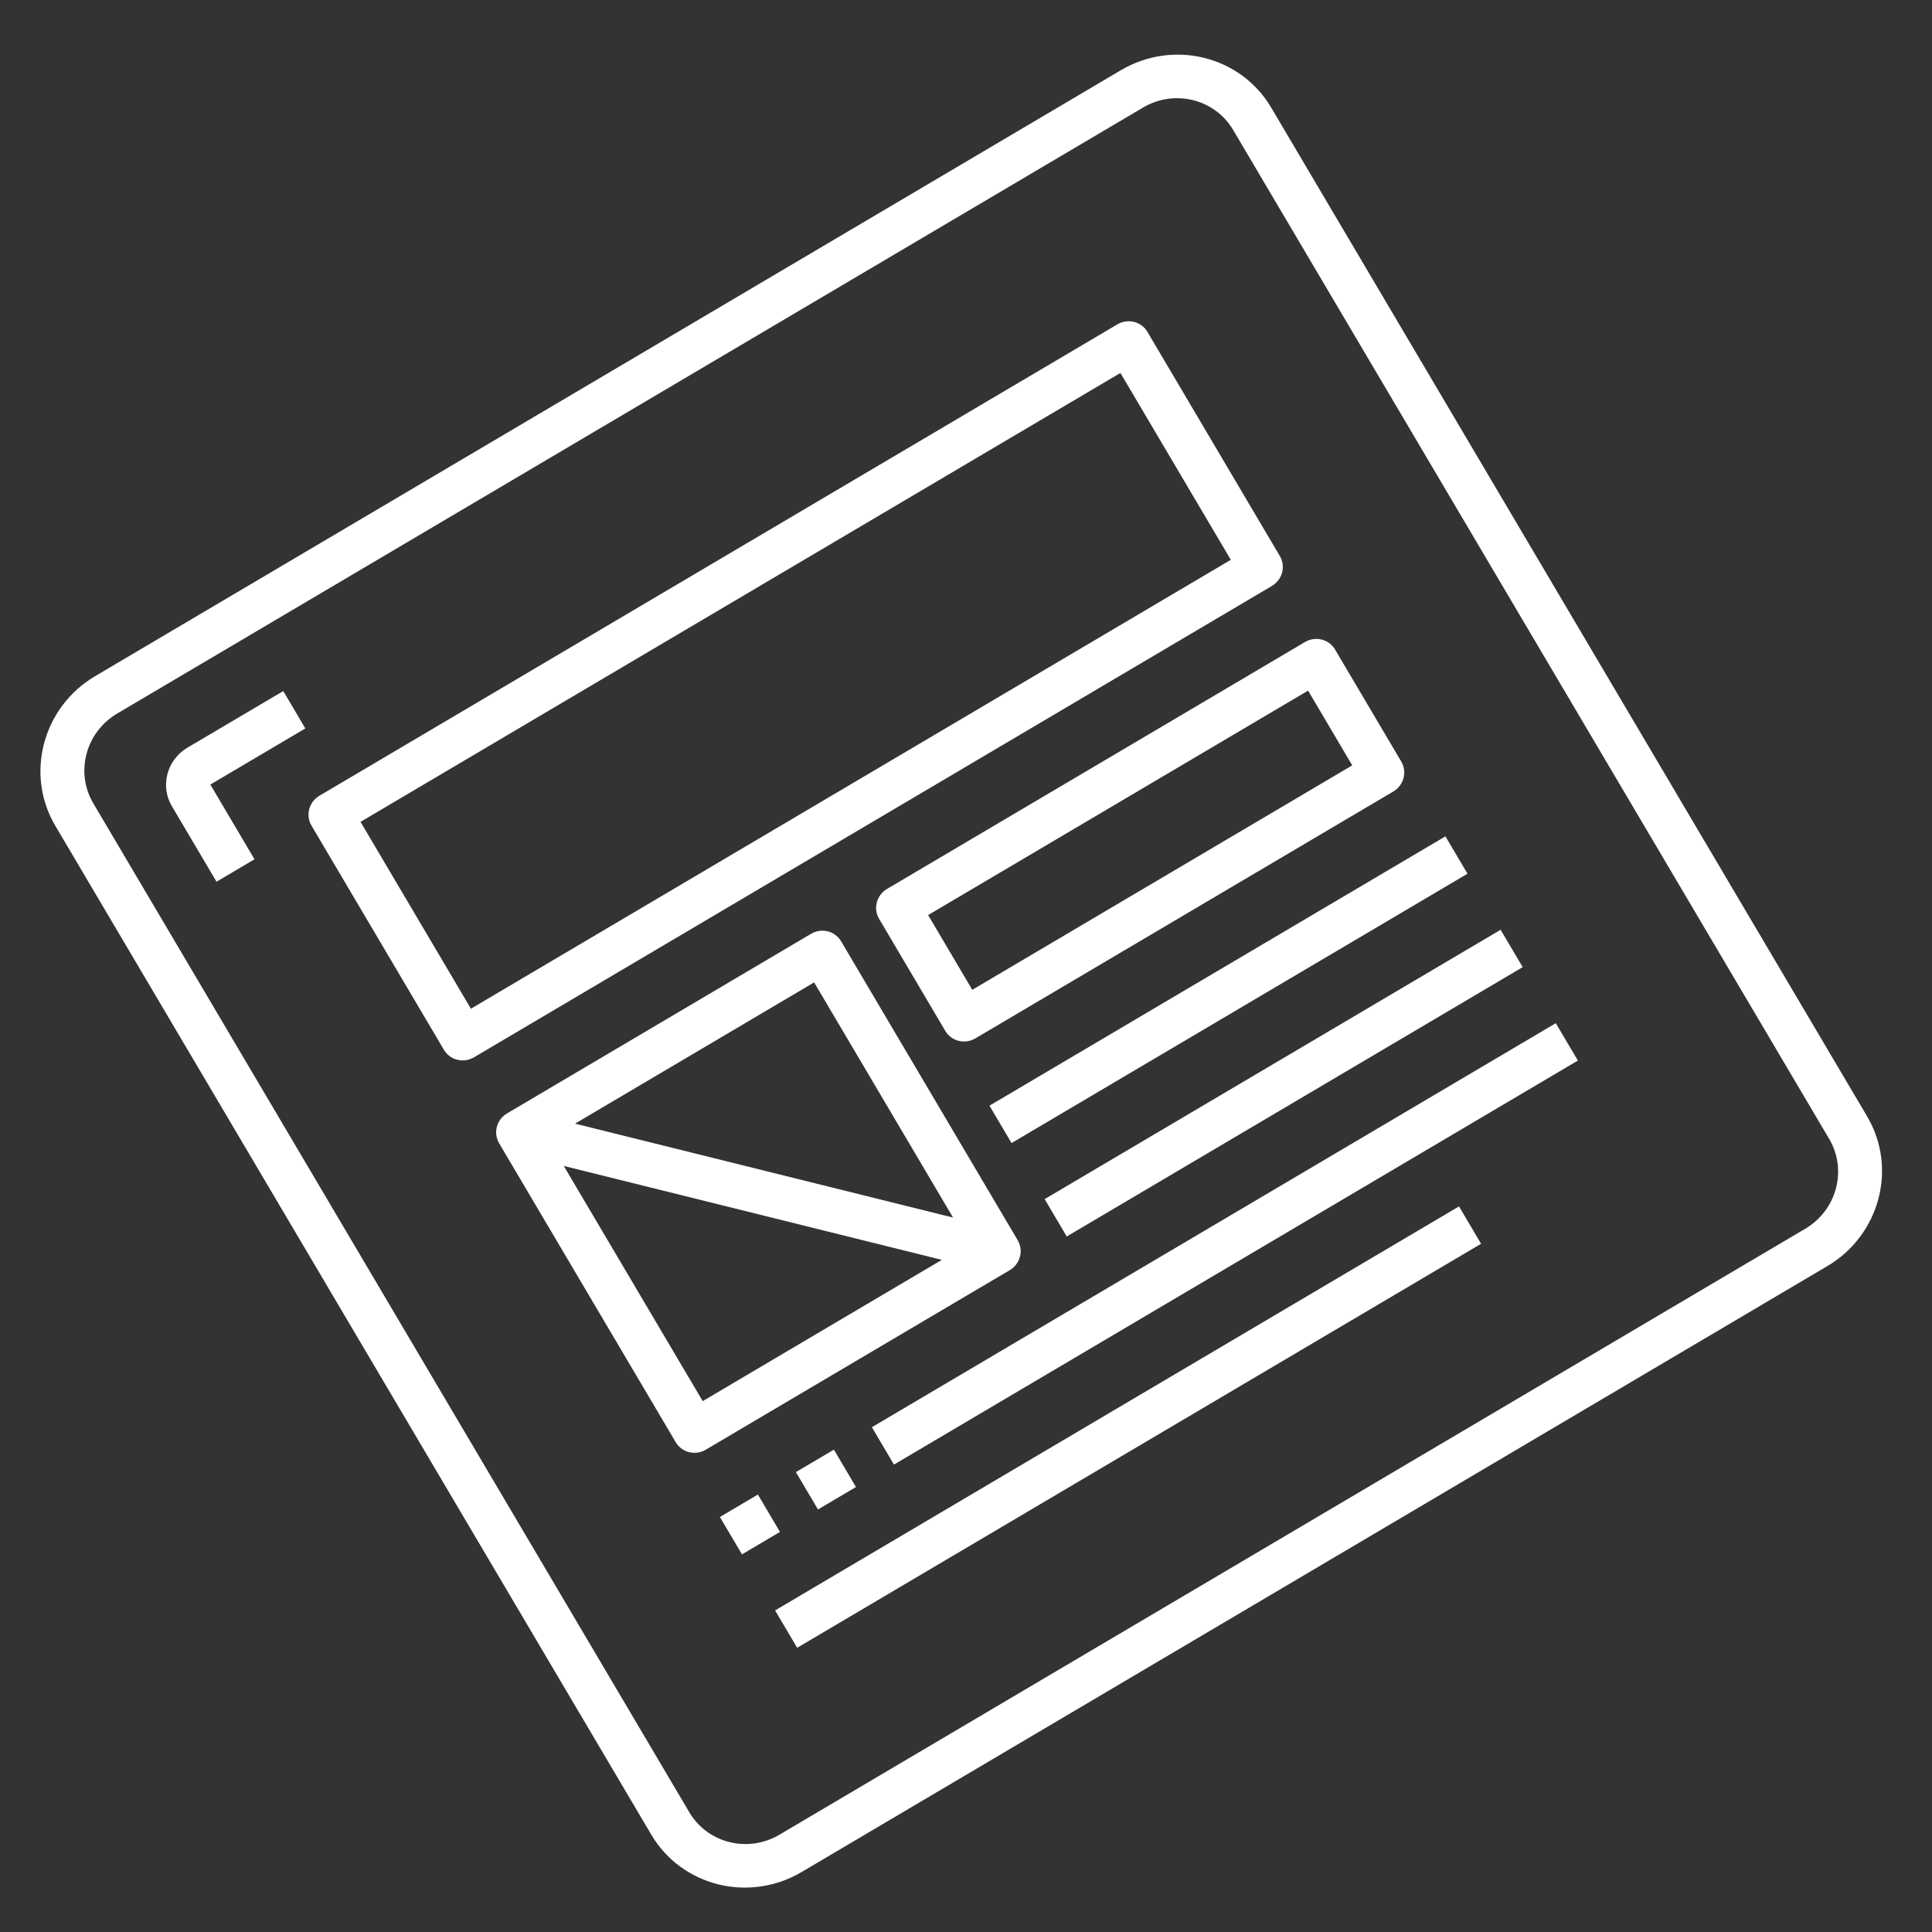 <svg width="129" height="129" viewBox="0 0 129 129" fill="none" xmlns="http://www.w3.org/2000/svg">
<rect x="0" y="0" width="129" height="129" fill="#333333" stroke="none"/>
<path d="M74.847 4.685L6.348 45.149C2.85 47.221 1.661 51.688 3.691 55.134L43.49 122.507C45.528 125.948 50.014 127.063 53.518 124.999L122.016 84.535C125.514 82.463 126.703 77.996 124.673 74.55L84.874 7.177C82.836 3.736 78.35 2.621 74.847 4.685ZM122.136 76.049C123.357 78.116 122.643 80.798 120.542 82.04L52.044 122.503C49.942 123.745 47.248 123.075 46.027 121.008L6.228 53.635C5.007 51.568 5.721 48.886 7.823 47.644L76.321 7.181C78.422 5.939 81.116 6.608 82.337 8.676L122.136 76.049Z" fill="white"/>
<path d="M12.57 49.889C12.535 49.908 12.5 49.929 12.465 49.951C11.11 50.79 10.681 52.55 11.508 53.883L14.456 58.873L16.993 57.374L14.045 52.384L20.387 48.637L18.913 46.142L12.57 49.889Z" fill="white"/>
<path d="M74.606 21.658L21.33 53.13C20.629 53.543 20.391 54.437 20.798 55.126L29.642 70.098C30.049 70.787 30.947 71.01 31.648 70.597L84.924 39.125C85.625 38.711 85.863 37.817 85.456 37.128L76.612 22.156C76.204 21.467 75.306 21.244 74.606 21.658ZM82.182 37.379L31.442 67.352L24.072 54.875L74.811 24.902L82.182 37.379Z" fill="white"/>
<path d="M54.155 62.35L33.859 74.34C33.158 74.753 32.92 75.647 33.327 76.337L45.12 96.299C45.527 96.988 46.425 97.211 47.125 96.797L67.421 84.808C68.121 84.394 68.359 83.5 67.952 82.811L56.16 62.849C55.753 62.16 54.855 61.937 54.155 62.35ZM46.92 93.553L37.644 77.85L62.885 84.122L46.92 93.553ZM63.636 81.297L38.395 75.026L54.36 65.595L63.636 81.297Z" fill="white"/>
<path d="M87.135 42.868L59.229 59.353C58.528 59.767 58.29 60.661 58.697 61.35L63.119 68.836C63.526 69.525 64.424 69.748 65.125 69.334L93.031 52.849C93.732 52.435 93.97 51.541 93.563 50.852L89.141 43.366C88.734 42.677 87.836 42.454 87.135 42.868ZM90.289 51.103L64.919 66.09L61.971 61.099L87.341 46.113L90.289 51.103Z" fill="white"/>
<path d="M96.511 55.843L66.067 73.826L67.541 76.322L97.985 58.338L96.511 55.843Z" fill="white"/>
<path d="M100.196 62.081L69.752 80.065L71.226 82.56L101.67 64.576L100.196 62.081Z" fill="white"/>
<path d="M103.881 68.319L58.216 95.295L59.69 97.79L105.355 70.814L103.881 68.319Z" fill="white"/>
<path d="M97.418 80.552L51.753 107.528L53.227 110.023L98.892 83.047L97.418 80.552Z" fill="white"/>
<path d="M50.605 99.791L48.068 101.29L49.542 103.785L52.079 102.286L50.605 99.791Z" fill="white"/>
<path d="M55.679 96.794L53.142 98.292L54.616 100.788L57.153 99.289L55.679 96.794Z" fill="white"/>
</svg>
